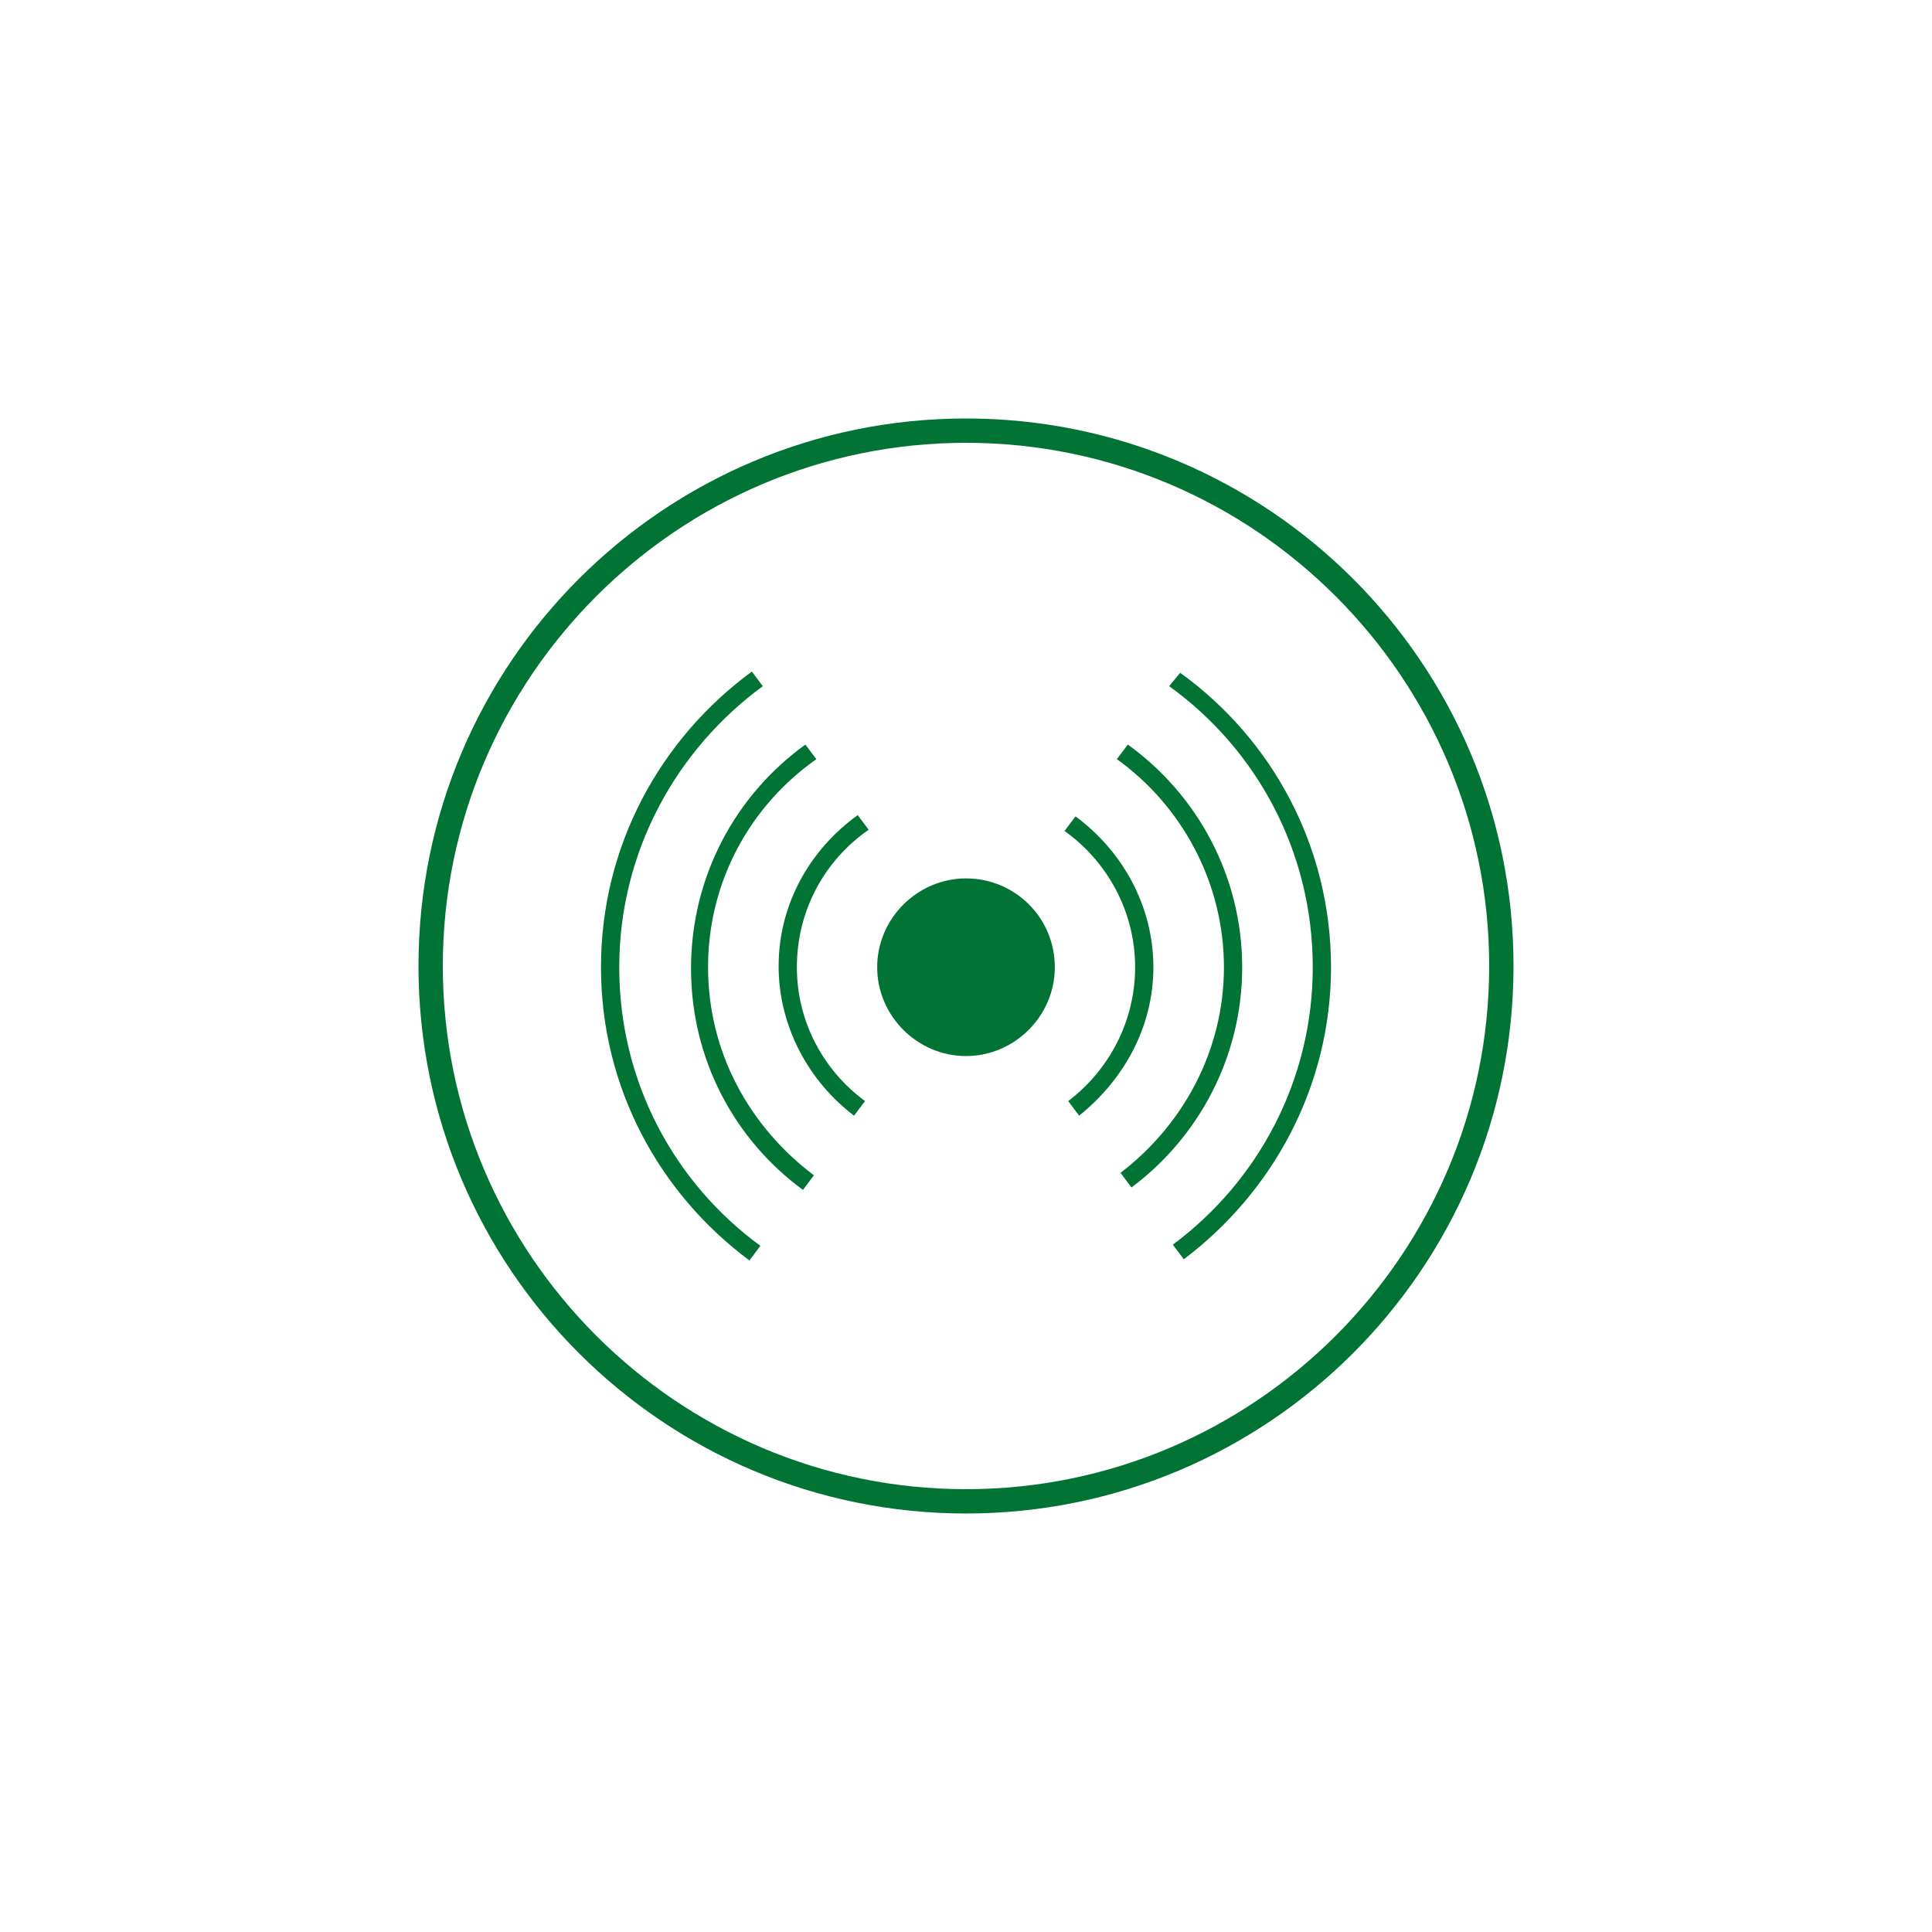 <?xml version="1.0" encoding="UTF-8"?>
<svg width="752pt" height="752pt" version="1.1" viewBox="0 0 752 752" xmlns="http://www.w3.org/2000/svg">
 <g fill="#007335">
  <path d="m376 172.36c112.24 0 203.64 91.402 203.64 203.64 0 112.23-91.402 203.64-203.64 203.64s-203.64-91.402-203.64-203.64 91.398-203.64 203.64-203.64m0-9.473c-117.45 0-213.11 95.188-213.11 213.11s95.664 213.11 213.11 213.11c117.45 0 213.11-95.191 213.11-213.11-0.004-117.92-95.668-213.11-213.12-213.11z"/>
  <path d="m410.57 376.48c0 18.941-15.629 34.57-34.57 34.57s-34.57-15.629-34.57-34.57c0-18.941 15.629-34.57 34.57-34.57 18.941-0.004 34.57 15.152 34.57 34.57z"/>
  <path d="m275.6 376.48c0-33.625 16.574-62.984 42.148-80.98l-4.262-5.684c-26.992 19.418-44.516 51.148-44.516 87.141 0 35.52 17.051 66.773 43.57 86.191l4.262-5.684c-25.102-18.945-41.203-47.836-41.203-80.984z"/>
  <path d="m483.5 376.48c0-35.52-17.523-67.25-44.516-86.664l-4.262 5.68c25.102 17.996 41.676 47.832 41.676 80.98 0 32.676-16.102 61.566-40.254 80.035l4.262 5.684c26.047-19.414 43.094-50.672 43.094-85.715z"/>
  <path d="m510.97 376.48c0 44.043-21.312 83.352-54.461 107.98l4.262 5.684c34.57-26.047 57.305-67.25 57.305-113.66 0-47.359-23.207-89.035-58.723-114.61l-4.266 5.207c34.098 24.625 55.883 64.406 55.883 109.4z"/>
  <path d="m241.03 376.48c0-44.988 22.258-84.77 55.883-109.4l-4.262-5.684c-35.52 26.047-58.727 67.723-58.727 115.08 0 46.883 22.73 88.086 57.777 114.13l4.262-5.684c-33.621-24.629-54.934-63.934-54.934-108.45z"/>
  <path d="m310.17 376.48c0-22.258 10.891-41.676 27.941-53.516l-4.262-5.684c-18.469 13.262-30.781 34.57-30.781 58.723 0 23.68 11.84 44.988 29.363 58.25l4.262-5.684c-16.102-11.836-26.523-30.781-26.523-52.09z"/>
  <path d="m448.93 376.48c0-24.152-12.312-45.465-30.309-58.723l-4.262 5.684c16.574 11.84 27.469 31.258 27.469 53.043 0 21.312-10.418 40.254-26.047 52.094l4.262 5.684c17.047-13.738 28.887-34.105 28.887-57.781z"/>
 </g>
</svg>
